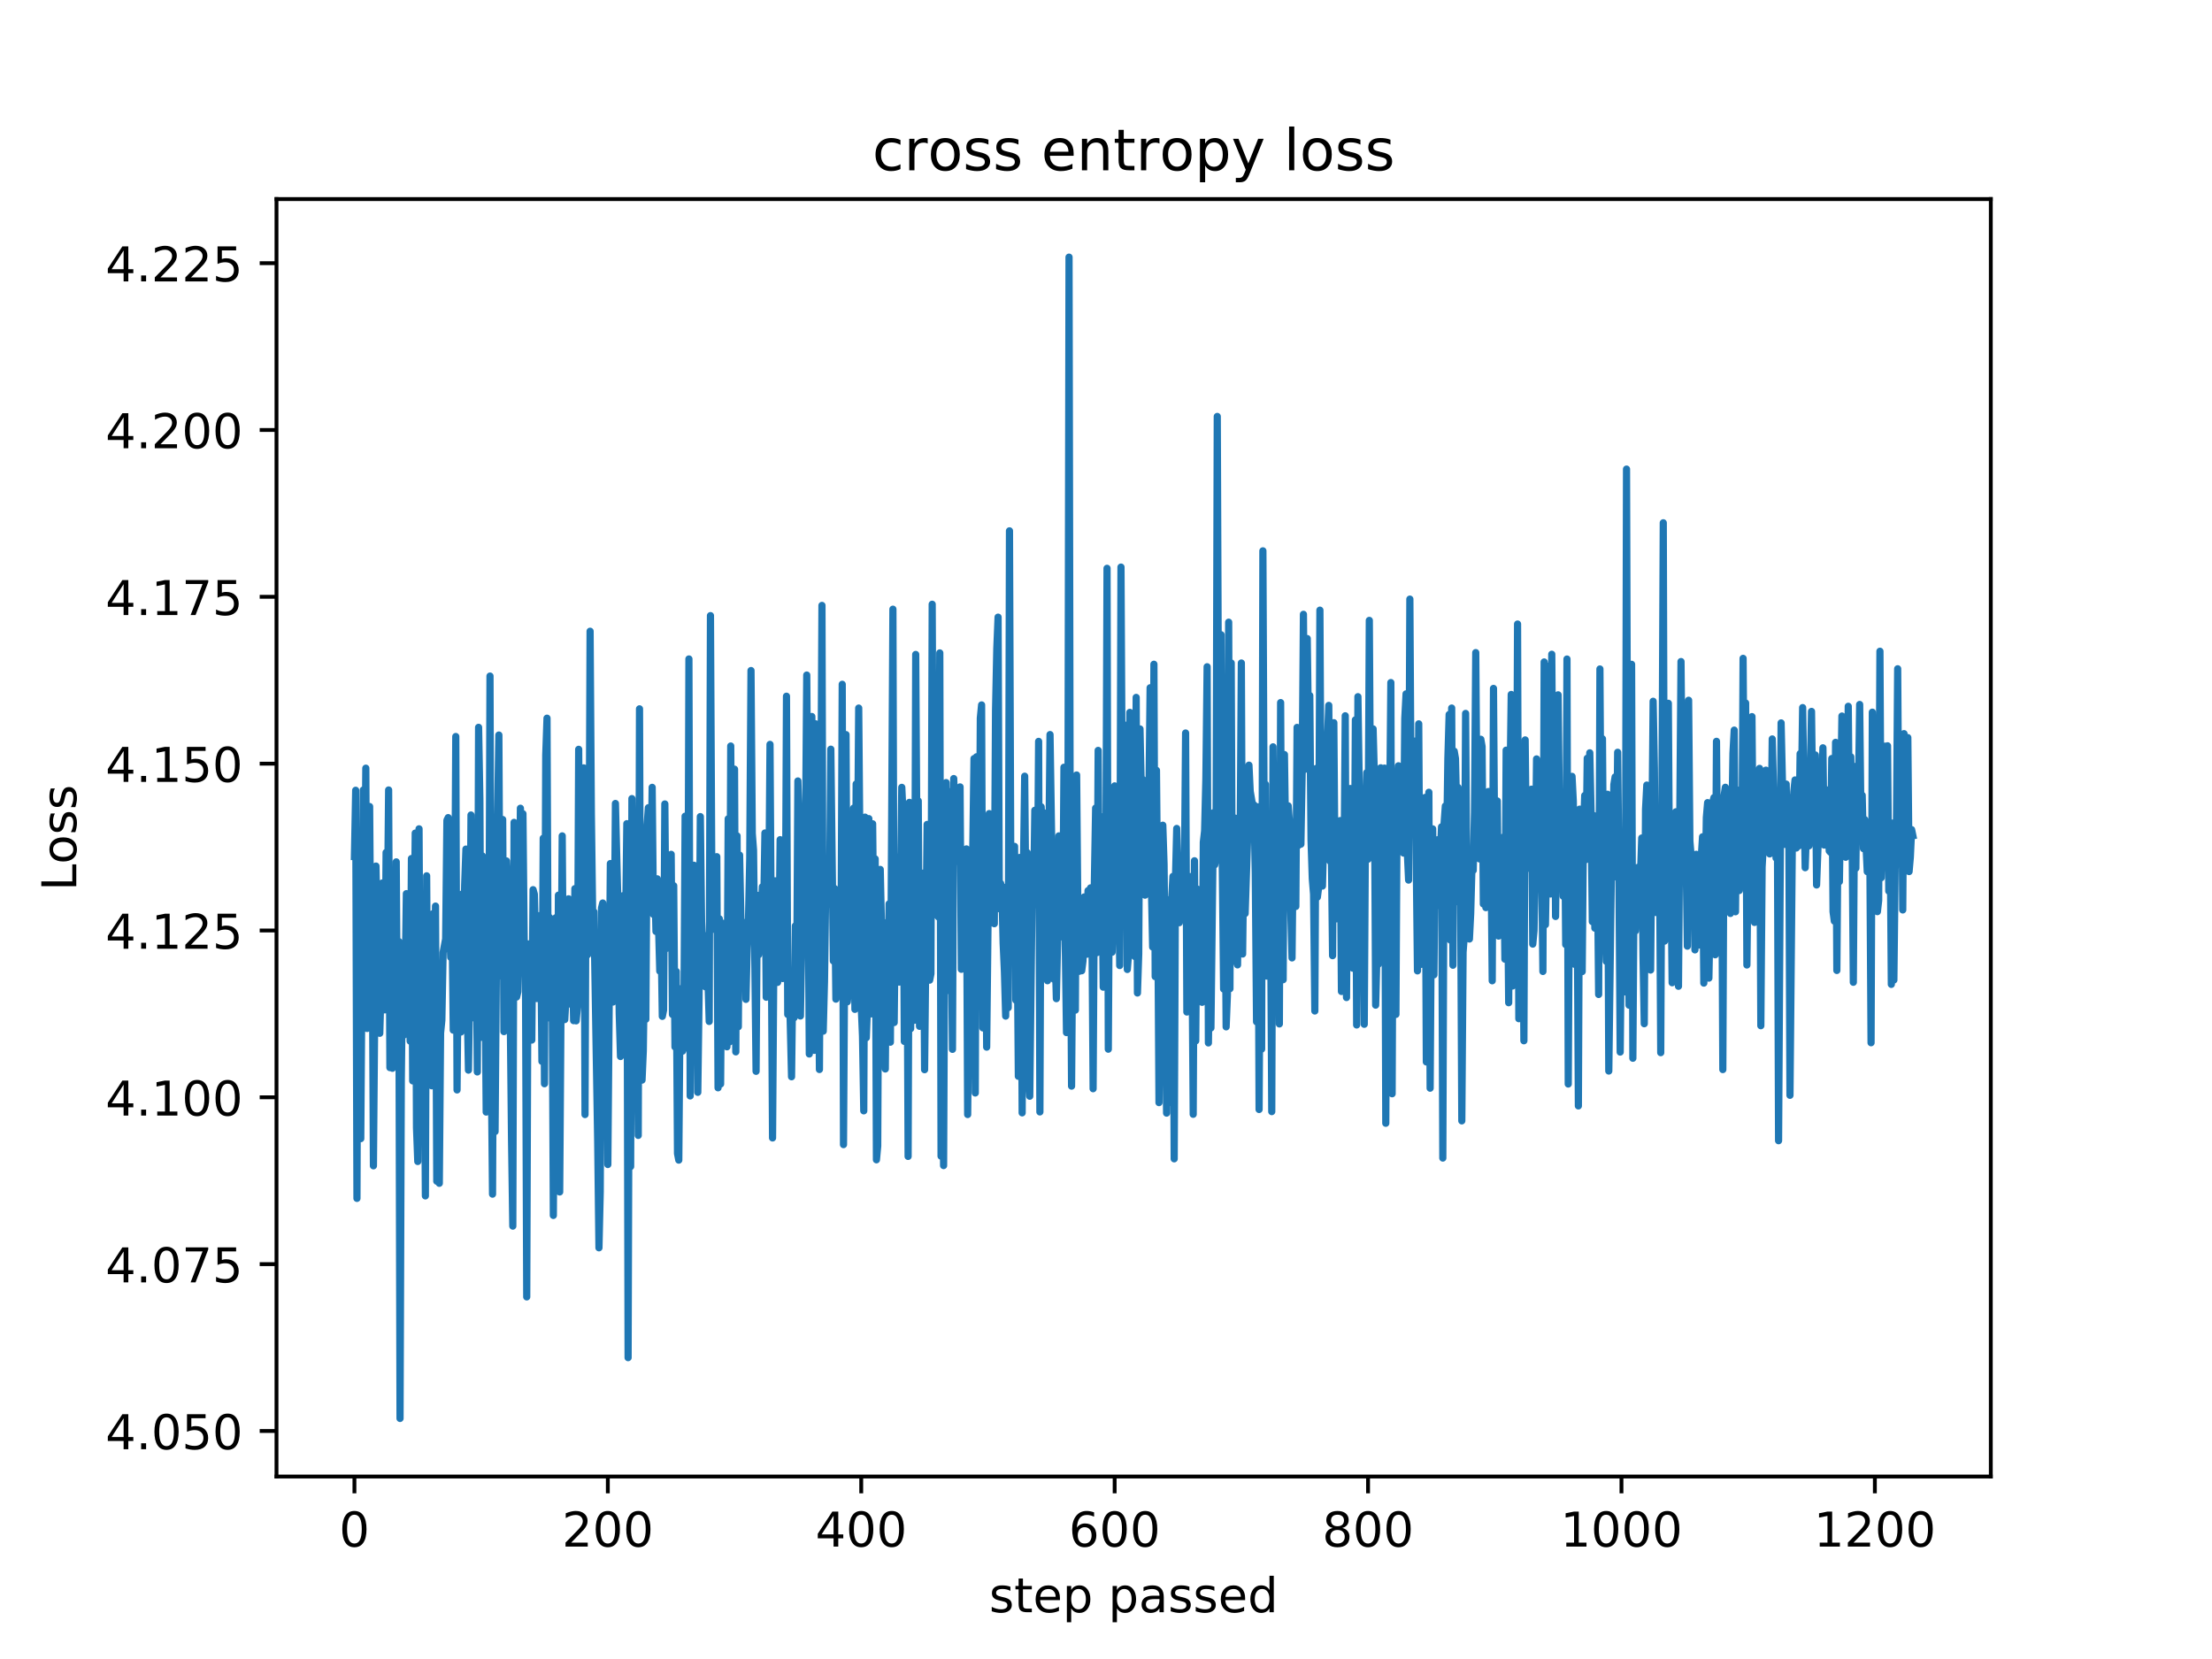 <?xml version="1.0" encoding="utf-8" standalone="no"?>
<!DOCTYPE svg PUBLIC "-//W3C//DTD SVG 1.1//EN"
  "http://www.w3.org/Graphics/SVG/1.1/DTD/svg11.dtd">
<!-- Created with matplotlib (http://matplotlib.org/) -->
<svg height="345.6pt" version="1.1" viewBox="0 0 460.8 345.6" width="460.8pt" xmlns="http://www.w3.org/2000/svg" xmlns:xlink="http://www.w3.org/1999/xlink">
 <defs>
  <style type="text/css">
*{stroke-linecap:butt;stroke-linejoin:round;}
  </style>
 </defs>
 <g id="figure_1">
  <g id="patch_1">
   <path d="M 0 345.6 
L 460.8 345.6 
L 460.8 0 
L 0 0 
z
" style="fill:#ffffff;"/>
  </g>
  <g id="axes_1">
   <g id="patch_2">
    <path d="M 57.6 307.584 
L 414.72 307.584 
L 414.72 41.472 
L 57.6 41.472 
z
" style="fill:#ffffff;"/>
   </g>
   <g id="matplotlib.axis_1">
    <g id="xtick_1">
     <g id="line2d_1">
      <defs>
       <path d="M 0 0 
L 0 3.5 
" id="m0ebcd2fc65" style="stroke:#000000;stroke-width:0.8;"/>
      </defs>
      <g>
       <use style="stroke:#000000;stroke-width:0.8;" x="73.833" xlink:href="#m0ebcd2fc65" y="307.584"/>
      </g>
     </g>
     <g id="text_1">
      <!-- 0 -->
      <defs>
       <path d="M 31.781 66.406 
Q 24.172 66.406 20.328 58.906 
Q 16.5 51.422 16.5 36.375 
Q 16.5 21.391 20.328 13.891 
Q 24.172 6.391 31.781 6.391 
Q 39.453 6.391 43.281 13.891 
Q 47.125 21.391 47.125 36.375 
Q 47.125 51.422 43.281 58.906 
Q 39.453 66.406 31.781 66.406 
z
M 31.781 74.219 
Q 44.047 74.219 50.516 64.516 
Q 56.984 54.828 56.984 36.375 
Q 56.984 17.969 50.516 8.266 
Q 44.047 -1.422 31.781 -1.422 
Q 19.531 -1.422 13.062 8.266 
Q 6.594 17.969 6.594 36.375 
Q 6.594 54.828 13.062 64.516 
Q 19.531 74.219 31.781 74.219 
z
" id="DejaVuSans-30"/>
      </defs>
      <g transform="translate(70.651 322.182)scale(0.1 -0.1)">
       <use xlink:href="#DejaVuSans-30"/>
      </g>
     </g>
    </g>
    <g id="xtick_2">
     <g id="line2d_2">
      <g>
       <use style="stroke:#000000;stroke-width:0.8;" x="126.622" xlink:href="#m0ebcd2fc65" y="307.584"/>
      </g>
     </g>
     <g id="text_2">
      <!-- 200 -->
      <defs>
       <path d="M 19.188 8.297 
L 53.609 8.297 
L 53.609 0 
L 7.328 0 
L 7.328 8.297 
Q 12.938 14.109 22.625 23.891 
Q 32.328 33.688 34.812 36.531 
Q 39.547 41.844 41.422 45.531 
Q 43.312 49.219 43.312 52.781 
Q 43.312 58.594 39.234 62.25 
Q 35.156 65.922 28.609 65.922 
Q 23.969 65.922 18.812 64.312 
Q 13.672 62.703 7.812 59.422 
L 7.812 69.391 
Q 13.766 71.781 18.938 73 
Q 24.125 74.219 28.422 74.219 
Q 39.75 74.219 46.484 68.547 
Q 53.219 62.891 53.219 53.422 
Q 53.219 48.922 51.531 44.891 
Q 49.859 40.875 45.406 35.406 
Q 44.188 33.984 37.641 27.219 
Q 31.109 20.453 19.188 8.297 
z
" id="DejaVuSans-32"/>
      </defs>
      <g transform="translate(117.078 322.182)scale(0.1 -0.1)">
       <use xlink:href="#DejaVuSans-32"/>
       <use x="63.623" xlink:href="#DejaVuSans-30"/>
       <use x="127.246" xlink:href="#DejaVuSans-30"/>
      </g>
     </g>
    </g>
    <g id="xtick_3">
     <g id="line2d_3">
      <g>
       <use style="stroke:#000000;stroke-width:0.8;" x="179.411" xlink:href="#m0ebcd2fc65" y="307.584"/>
      </g>
     </g>
     <g id="text_3">
      <!-- 400 -->
      <defs>
       <path d="M 37.797 64.312 
L 12.891 25.391 
L 37.797 25.391 
z
M 35.203 72.906 
L 47.609 72.906 
L 47.609 25.391 
L 58.016 25.391 
L 58.016 17.188 
L 47.609 17.188 
L 47.609 0 
L 37.797 0 
L 37.797 17.188 
L 4.891 17.188 
L 4.891 26.703 
z
" id="DejaVuSans-34"/>
      </defs>
      <g transform="translate(169.868 322.182)scale(0.1 -0.1)">
       <use xlink:href="#DejaVuSans-34"/>
       <use x="63.623" xlink:href="#DejaVuSans-30"/>
       <use x="127.246" xlink:href="#DejaVuSans-30"/>
      </g>
     </g>
    </g>
    <g id="xtick_4">
     <g id="line2d_4">
      <g>
       <use style="stroke:#000000;stroke-width:0.8;" x="232.201" xlink:href="#m0ebcd2fc65" y="307.584"/>
      </g>
     </g>
     <g id="text_4">
      <!-- 600 -->
      <defs>
       <path d="M 33.016 40.375 
Q 26.375 40.375 22.484 35.828 
Q 18.609 31.297 18.609 23.391 
Q 18.609 15.531 22.484 10.953 
Q 26.375 6.391 33.016 6.391 
Q 39.656 6.391 43.531 10.953 
Q 47.406 15.531 47.406 23.391 
Q 47.406 31.297 43.531 35.828 
Q 39.656 40.375 33.016 40.375 
z
M 52.594 71.297 
L 52.594 62.312 
Q 48.875 64.062 45.094 64.984 
Q 41.312 65.922 37.594 65.922 
Q 27.828 65.922 22.672 59.328 
Q 17.531 52.734 16.797 39.406 
Q 19.672 43.656 24.016 45.922 
Q 28.375 48.188 33.594 48.188 
Q 44.578 48.188 50.953 41.516 
Q 57.328 34.859 57.328 23.391 
Q 57.328 12.156 50.688 5.359 
Q 44.047 -1.422 33.016 -1.422 
Q 20.359 -1.422 13.672 8.266 
Q 6.984 17.969 6.984 36.375 
Q 6.984 53.656 15.188 63.938 
Q 23.391 74.219 37.203 74.219 
Q 40.922 74.219 44.703 73.484 
Q 48.484 72.75 52.594 71.297 
z
" id="DejaVuSans-36"/>
      </defs>
      <g transform="translate(222.657 322.182)scale(0.1 -0.1)">
       <use xlink:href="#DejaVuSans-36"/>
       <use x="63.623" xlink:href="#DejaVuSans-30"/>
       <use x="127.246" xlink:href="#DejaVuSans-30"/>
      </g>
     </g>
    </g>
    <g id="xtick_5">
     <g id="line2d_5">
      <g>
       <use style="stroke:#000000;stroke-width:0.8;" x="284.99" xlink:href="#m0ebcd2fc65" y="307.584"/>
      </g>
     </g>
     <g id="text_5">
      <!-- 800 -->
      <defs>
       <path d="M 31.781 34.625 
Q 24.75 34.625 20.719 30.859 
Q 16.703 27.094 16.703 20.516 
Q 16.703 13.922 20.719 10.156 
Q 24.75 6.391 31.781 6.391 
Q 38.812 6.391 42.859 10.172 
Q 46.922 13.969 46.922 20.516 
Q 46.922 27.094 42.891 30.859 
Q 38.875 34.625 31.781 34.625 
z
M 21.922 38.812 
Q 15.578 40.375 12.031 44.719 
Q 8.5 49.078 8.5 55.328 
Q 8.5 64.062 14.719 69.141 
Q 20.953 74.219 31.781 74.219 
Q 42.672 74.219 48.875 69.141 
Q 55.078 64.062 55.078 55.328 
Q 55.078 49.078 51.531 44.719 
Q 48 40.375 41.703 38.812 
Q 48.828 37.156 52.797 32.312 
Q 56.781 27.484 56.781 20.516 
Q 56.781 9.906 50.312 4.234 
Q 43.844 -1.422 31.781 -1.422 
Q 19.734 -1.422 13.25 4.234 
Q 6.781 9.906 6.781 20.516 
Q 6.781 27.484 10.781 32.312 
Q 14.797 37.156 21.922 38.812 
z
M 18.312 54.391 
Q 18.312 48.734 21.844 45.562 
Q 25.391 42.391 31.781 42.391 
Q 38.141 42.391 41.719 45.562 
Q 45.312 48.734 45.312 54.391 
Q 45.312 60.062 41.719 63.234 
Q 38.141 66.406 31.781 66.406 
Q 25.391 66.406 21.844 63.234 
Q 18.312 60.062 18.312 54.391 
z
" id="DejaVuSans-38"/>
      </defs>
      <g transform="translate(275.446 322.182)scale(0.1 -0.1)">
       <use xlink:href="#DejaVuSans-38"/>
       <use x="63.623" xlink:href="#DejaVuSans-30"/>
       <use x="127.246" xlink:href="#DejaVuSans-30"/>
      </g>
     </g>
    </g>
    <g id="xtick_6">
     <g id="line2d_6">
      <g>
       <use style="stroke:#000000;stroke-width:0.8;" x="337.78" xlink:href="#m0ebcd2fc65" y="307.584"/>
      </g>
     </g>
     <g id="text_6">
      <!-- 1000 -->
      <defs>
       <path d="M 12.406 8.297 
L 28.516 8.297 
L 28.516 63.922 
L 10.984 60.406 
L 10.984 69.391 
L 28.422 72.906 
L 38.281 72.906 
L 38.281 8.297 
L 54.391 8.297 
L 54.391 0 
L 12.406 0 
z
" id="DejaVuSans-31"/>
      </defs>
      <g transform="translate(325.055 322.182)scale(0.1 -0.1)">
       <use xlink:href="#DejaVuSans-31"/>
       <use x="63.623" xlink:href="#DejaVuSans-30"/>
       <use x="127.246" xlink:href="#DejaVuSans-30"/>
       <use x="190.869" xlink:href="#DejaVuSans-30"/>
      </g>
     </g>
    </g>
    <g id="xtick_7">
     <g id="line2d_7">
      <g>
       <use style="stroke:#000000;stroke-width:0.8;" x="390.569" xlink:href="#m0ebcd2fc65" y="307.584"/>
      </g>
     </g>
     <g id="text_7">
      <!-- 1200 -->
      <g transform="translate(377.844 322.182)scale(0.1 -0.1)">
       <use xlink:href="#DejaVuSans-31"/>
       <use x="63.623" xlink:href="#DejaVuSans-32"/>
       <use x="127.246" xlink:href="#DejaVuSans-30"/>
       <use x="190.869" xlink:href="#DejaVuSans-30"/>
      </g>
     </g>
    </g>
    <g id="text_8">
     <!-- step passed -->
     <defs>
      <path d="M 44.281 53.078 
L 44.281 44.578 
Q 40.484 46.531 36.375 47.5 
Q 32.281 48.484 27.875 48.484 
Q 21.188 48.484 17.844 46.438 
Q 14.5 44.391 14.5 40.281 
Q 14.5 37.156 16.891 35.375 
Q 19.281 33.594 26.516 31.984 
L 29.594 31.297 
Q 39.156 29.25 43.188 25.516 
Q 47.219 21.781 47.219 15.094 
Q 47.219 7.469 41.188 3.016 
Q 35.156 -1.422 24.609 -1.422 
Q 20.219 -1.422 15.453 -0.562 
Q 10.688 0.297 5.422 2 
L 5.422 11.281 
Q 10.406 8.688 15.234 7.391 
Q 20.062 6.109 24.812 6.109 
Q 31.156 6.109 34.562 8.281 
Q 37.984 10.453 37.984 14.406 
Q 37.984 18.062 35.516 20.016 
Q 33.062 21.969 24.703 23.781 
L 21.578 24.516 
Q 13.234 26.266 9.516 29.906 
Q 5.812 33.547 5.812 39.891 
Q 5.812 47.609 11.281 51.797 
Q 16.75 56 26.812 56 
Q 31.781 56 36.172 55.266 
Q 40.578 54.547 44.281 53.078 
z
" id="DejaVuSans-73"/>
      <path d="M 18.312 70.219 
L 18.312 54.688 
L 36.812 54.688 
L 36.812 47.703 
L 18.312 47.703 
L 18.312 18.016 
Q 18.312 11.328 20.141 9.422 
Q 21.969 7.516 27.594 7.516 
L 36.812 7.516 
L 36.812 0 
L 27.594 0 
Q 17.188 0 13.234 3.875 
Q 9.281 7.766 9.281 18.016 
L 9.281 47.703 
L 2.688 47.703 
L 2.688 54.688 
L 9.281 54.688 
L 9.281 70.219 
z
" id="DejaVuSans-74"/>
      <path d="M 56.203 29.594 
L 56.203 25.203 
L 14.891 25.203 
Q 15.484 15.922 20.484 11.062 
Q 25.484 6.203 34.422 6.203 
Q 39.594 6.203 44.453 7.469 
Q 49.312 8.734 54.109 11.281 
L 54.109 2.781 
Q 49.266 0.734 44.188 -0.344 
Q 39.109 -1.422 33.891 -1.422 
Q 20.797 -1.422 13.156 6.188 
Q 5.516 13.812 5.516 26.812 
Q 5.516 40.234 12.766 48.109 
Q 20.016 56 32.328 56 
Q 43.359 56 49.781 48.891 
Q 56.203 41.797 56.203 29.594 
z
M 47.219 32.234 
Q 47.125 39.594 43.094 43.984 
Q 39.062 48.391 32.422 48.391 
Q 24.906 48.391 20.391 44.141 
Q 15.875 39.891 15.188 32.172 
z
" id="DejaVuSans-65"/>
      <path d="M 18.109 8.203 
L 18.109 -20.797 
L 9.078 -20.797 
L 9.078 54.688 
L 18.109 54.688 
L 18.109 46.391 
Q 20.953 51.266 25.266 53.625 
Q 29.594 56 35.594 56 
Q 45.562 56 51.781 48.094 
Q 58.016 40.188 58.016 27.297 
Q 58.016 14.406 51.781 6.484 
Q 45.562 -1.422 35.594 -1.422 
Q 29.594 -1.422 25.266 0.953 
Q 20.953 3.328 18.109 8.203 
z
M 48.688 27.297 
Q 48.688 37.203 44.609 42.844 
Q 40.531 48.484 33.406 48.484 
Q 26.266 48.484 22.188 42.844 
Q 18.109 37.203 18.109 27.297 
Q 18.109 17.391 22.188 11.75 
Q 26.266 6.109 33.406 6.109 
Q 40.531 6.109 44.609 11.75 
Q 48.688 17.391 48.688 27.297 
z
" id="DejaVuSans-70"/>
      <path id="DejaVuSans-20"/>
      <path d="M 34.281 27.484 
Q 23.391 27.484 19.188 25 
Q 14.984 22.516 14.984 16.5 
Q 14.984 11.719 18.141 8.906 
Q 21.297 6.109 26.703 6.109 
Q 34.188 6.109 38.703 11.406 
Q 43.219 16.703 43.219 25.484 
L 43.219 27.484 
z
M 52.203 31.203 
L 52.203 0 
L 43.219 0 
L 43.219 8.297 
Q 40.141 3.328 35.547 0.953 
Q 30.953 -1.422 24.312 -1.422 
Q 15.922 -1.422 10.953 3.297 
Q 6 8.016 6 15.922 
Q 6 25.141 12.172 29.828 
Q 18.359 34.516 30.609 34.516 
L 43.219 34.516 
L 43.219 35.406 
Q 43.219 41.609 39.141 45 
Q 35.062 48.391 27.688 48.391 
Q 23 48.391 18.547 47.266 
Q 14.109 46.141 10.016 43.891 
L 10.016 52.203 
Q 14.938 54.109 19.578 55.047 
Q 24.219 56 28.609 56 
Q 40.484 56 46.344 49.844 
Q 52.203 43.703 52.203 31.203 
z
" id="DejaVuSans-61"/>
      <path d="M 45.406 46.391 
L 45.406 75.984 
L 54.391 75.984 
L 54.391 0 
L 45.406 0 
L 45.406 8.203 
Q 42.578 3.328 38.25 0.953 
Q 33.938 -1.422 27.875 -1.422 
Q 17.969 -1.422 11.734 6.484 
Q 5.516 14.406 5.516 27.297 
Q 5.516 40.188 11.734 48.094 
Q 17.969 56 27.875 56 
Q 33.938 56 38.25 53.625 
Q 42.578 51.266 45.406 46.391 
z
M 14.797 27.297 
Q 14.797 17.391 18.875 11.75 
Q 22.953 6.109 30.078 6.109 
Q 37.203 6.109 41.297 11.75 
Q 45.406 17.391 45.406 27.297 
Q 45.406 37.203 41.297 42.844 
Q 37.203 48.484 30.078 48.484 
Q 22.953 48.484 18.875 42.844 
Q 14.797 37.203 14.797 27.297 
z
" id="DejaVuSans-64"/>
     </defs>
     <g transform="translate(206.057 335.861)scale(0.1 -0.1)">
      <use xlink:href="#DejaVuSans-73"/>
      <use x="52.1" xlink:href="#DejaVuSans-74"/>
      <use x="91.309" xlink:href="#DejaVuSans-65"/>
      <use x="152.832" xlink:href="#DejaVuSans-70"/>
      <use x="216.309" xlink:href="#DejaVuSans-20"/>
      <use x="248.096" xlink:href="#DejaVuSans-70"/>
      <use x="311.572" xlink:href="#DejaVuSans-61"/>
      <use x="372.852" xlink:href="#DejaVuSans-73"/>
      <use x="424.951" xlink:href="#DejaVuSans-73"/>
      <use x="477.051" xlink:href="#DejaVuSans-65"/>
      <use x="538.574" xlink:href="#DejaVuSans-64"/>
     </g>
    </g>
   </g>
   <g id="matplotlib.axis_2">
    <g id="ytick_1">
     <g id="line2d_8">
      <defs>
       <path d="M 0 0 
L -3.5 0 
" id="mce0b938ecd" style="stroke:#000000;stroke-width:0.8;"/>
      </defs>
      <g>
       <use style="stroke:#000000;stroke-width:0.8;" x="57.6" xlink:href="#mce0b938ecd" y="298.098"/>
      </g>
     </g>
     <g id="text_9">
      <!-- 4.050 -->
      <defs>
       <path d="M 10.688 12.406 
L 21 12.406 
L 21 0 
L 10.688 0 
z
" id="DejaVuSans-2e"/>
       <path d="M 10.797 72.906 
L 49.516 72.906 
L 49.516 64.594 
L 19.828 64.594 
L 19.828 46.734 
Q 21.969 47.469 24.109 47.828 
Q 26.266 48.188 28.422 48.188 
Q 40.625 48.188 47.75 41.5 
Q 54.891 34.812 54.891 23.391 
Q 54.891 11.625 47.562 5.094 
Q 40.234 -1.422 26.906 -1.422 
Q 22.312 -1.422 17.547 -0.641 
Q 12.797 0.141 7.719 1.703 
L 7.719 11.625 
Q 12.109 9.234 16.797 8.062 
Q 21.484 6.891 26.703 6.891 
Q 35.156 6.891 40.078 11.328 
Q 45.016 15.766 45.016 23.391 
Q 45.016 31 40.078 35.438 
Q 35.156 39.891 26.703 39.891 
Q 22.75 39.891 18.812 39.016 
Q 14.891 38.141 10.797 36.281 
z
" id="DejaVuSans-35"/>
      </defs>
      <g transform="translate(21.972 301.898)scale(0.1 -0.1)">
       <use xlink:href="#DejaVuSans-34"/>
       <use x="63.623" xlink:href="#DejaVuSans-2e"/>
       <use x="95.41" xlink:href="#DejaVuSans-30"/>
       <use x="159.033" xlink:href="#DejaVuSans-35"/>
       <use x="222.656" xlink:href="#DejaVuSans-30"/>
      </g>
     </g>
    </g>
    <g id="ytick_2">
     <g id="line2d_9">
      <g>
       <use style="stroke:#000000;stroke-width:0.8;" x="57.6" xlink:href="#mce0b938ecd" y="263.344"/>
      </g>
     </g>
     <g id="text_10">
      <!-- 4.075 -->
      <defs>
       <path d="M 8.203 72.906 
L 55.078 72.906 
L 55.078 68.703 
L 28.609 0 
L 18.312 0 
L 43.219 64.594 
L 8.203 64.594 
z
" id="DejaVuSans-37"/>
      </defs>
      <g transform="translate(21.972 267.144)scale(0.1 -0.1)">
       <use xlink:href="#DejaVuSans-34"/>
       <use x="63.623" xlink:href="#DejaVuSans-2e"/>
       <use x="95.41" xlink:href="#DejaVuSans-30"/>
       <use x="159.033" xlink:href="#DejaVuSans-37"/>
       <use x="222.656" xlink:href="#DejaVuSans-35"/>
      </g>
     </g>
    </g>
    <g id="ytick_3">
     <g id="line2d_10">
      <g>
       <use style="stroke:#000000;stroke-width:0.8;" x="57.6" xlink:href="#mce0b938ecd" y="228.59"/>
      </g>
     </g>
     <g id="text_11">
      <!-- 4.100 -->
      <g transform="translate(21.972 232.39)scale(0.1 -0.1)">
       <use xlink:href="#DejaVuSans-34"/>
       <use x="63.623" xlink:href="#DejaVuSans-2e"/>
       <use x="95.41" xlink:href="#DejaVuSans-31"/>
       <use x="159.033" xlink:href="#DejaVuSans-30"/>
       <use x="222.656" xlink:href="#DejaVuSans-30"/>
      </g>
     </g>
    </g>
    <g id="ytick_4">
     <g id="line2d_11">
      <g>
       <use style="stroke:#000000;stroke-width:0.8;" x="57.6" xlink:href="#mce0b938ecd" y="193.836"/>
      </g>
     </g>
     <g id="text_12">
      <!-- 4.125 -->
      <g transform="translate(21.972 197.636)scale(0.1 -0.1)">
       <use xlink:href="#DejaVuSans-34"/>
       <use x="63.623" xlink:href="#DejaVuSans-2e"/>
       <use x="95.41" xlink:href="#DejaVuSans-31"/>
       <use x="159.033" xlink:href="#DejaVuSans-32"/>
       <use x="222.656" xlink:href="#DejaVuSans-35"/>
      </g>
     </g>
    </g>
    <g id="ytick_5">
     <g id="line2d_12">
      <g>
       <use style="stroke:#000000;stroke-width:0.8;" x="57.6" xlink:href="#mce0b938ecd" y="159.083"/>
      </g>
     </g>
     <g id="text_13">
      <!-- 4.150 -->
      <g transform="translate(21.972 162.882)scale(0.1 -0.1)">
       <use xlink:href="#DejaVuSans-34"/>
       <use x="63.623" xlink:href="#DejaVuSans-2e"/>
       <use x="95.41" xlink:href="#DejaVuSans-31"/>
       <use x="159.033" xlink:href="#DejaVuSans-35"/>
       <use x="222.656" xlink:href="#DejaVuSans-30"/>
      </g>
     </g>
    </g>
    <g id="ytick_6">
     <g id="line2d_13">
      <g>
       <use style="stroke:#000000;stroke-width:0.8;" x="57.6" xlink:href="#mce0b938ecd" y="124.329"/>
      </g>
     </g>
     <g id="text_14">
      <!-- 4.175 -->
      <g transform="translate(21.972 128.128)scale(0.1 -0.1)">
       <use xlink:href="#DejaVuSans-34"/>
       <use x="63.623" xlink:href="#DejaVuSans-2e"/>
       <use x="95.41" xlink:href="#DejaVuSans-31"/>
       <use x="159.033" xlink:href="#DejaVuSans-37"/>
       <use x="222.656" xlink:href="#DejaVuSans-35"/>
      </g>
     </g>
    </g>
    <g id="ytick_7">
     <g id="line2d_14">
      <g>
       <use style="stroke:#000000;stroke-width:0.8;" x="57.6" xlink:href="#mce0b938ecd" y="89.575"/>
      </g>
     </g>
     <g id="text_15">
      <!-- 4.200 -->
      <g transform="translate(21.972 93.374)scale(0.1 -0.1)">
       <use xlink:href="#DejaVuSans-34"/>
       <use x="63.623" xlink:href="#DejaVuSans-2e"/>
       <use x="95.41" xlink:href="#DejaVuSans-32"/>
       <use x="159.033" xlink:href="#DejaVuSans-30"/>
       <use x="222.656" xlink:href="#DejaVuSans-30"/>
      </g>
     </g>
    </g>
    <g id="ytick_8">
     <g id="line2d_15">
      <g>
       <use style="stroke:#000000;stroke-width:0.8;" x="57.6" xlink:href="#mce0b938ecd" y="54.821"/>
      </g>
     </g>
     <g id="text_16">
      <!-- 4.225 -->
      <g transform="translate(21.972 58.62)scale(0.1 -0.1)">
       <use xlink:href="#DejaVuSans-34"/>
       <use x="63.623" xlink:href="#DejaVuSans-2e"/>
       <use x="95.41" xlink:href="#DejaVuSans-32"/>
       <use x="159.033" xlink:href="#DejaVuSans-32"/>
       <use x="222.656" xlink:href="#DejaVuSans-35"/>
      </g>
     </g>
    </g>
    <g id="text_17">
     <!-- Loss -->
     <defs>
      <path d="M 9.812 72.906 
L 19.672 72.906 
L 19.672 8.297 
L 55.172 8.297 
L 55.172 0 
L 9.812 0 
z
" id="DejaVuSans-4c"/>
      <path d="M 30.609 48.391 
Q 23.391 48.391 19.188 42.75 
Q 14.984 37.109 14.984 27.297 
Q 14.984 17.484 19.156 11.844 
Q 23.344 6.203 30.609 6.203 
Q 37.797 6.203 41.984 11.859 
Q 46.188 17.531 46.188 27.297 
Q 46.188 37.016 41.984 42.703 
Q 37.797 48.391 30.609 48.391 
z
M 30.609 56 
Q 42.328 56 49.016 48.375 
Q 55.719 40.766 55.719 27.297 
Q 55.719 13.875 49.016 6.219 
Q 42.328 -1.422 30.609 -1.422 
Q 18.844 -1.422 12.172 6.219 
Q 5.516 13.875 5.516 27.297 
Q 5.516 40.766 12.172 48.375 
Q 18.844 56 30.609 56 
z
" id="DejaVuSans-6f"/>
     </defs>
     <g transform="translate(15.892 185.582)rotate(-90)scale(0.1 -0.1)">
      <use xlink:href="#DejaVuSans-4c"/>
      <use x="55.697" xlink:href="#DejaVuSans-6f"/>
      <use x="116.879" xlink:href="#DejaVuSans-73"/>
      <use x="168.979" xlink:href="#DejaVuSans-73"/>
     </g>
    </g>
   </g>
   <g id="line2d_16">
    <path clip-path="url(#pfe353c5300)" d="M 73.833 178.434 
L 74.097 164.63 
L 74.361 249.643 
L 74.625 175.27 
L 75.152 237.205 
L 75.68 164.572 
L 75.944 189.261 
L 76.208 160.027 
L 76.472 214.248 
L 76.736 204.235 
L 77 168.013 
L 77.264 202.052 
L 77.528 191.552 
L 77.792 242.862 
L 78.32 180.417 
L 78.584 194.437 
L 78.848 192.609 
L 79.112 215.256 
L 79.376 205.694 
L 79.64 183.946 
L 79.904 193.545 
L 80.167 210.37 
L 80.431 177.582 
L 80.695 191.687 
L 80.959 164.566 
L 81.223 222.405 
L 81.487 198.649 
L 81.751 222.543 
L 82.015 213.364 
L 82.279 208.125 
L 82.543 179.545 
L 82.807 218.028 
L 83.071 196.122 
L 83.335 295.488 
L 83.599 224.722 
L 83.863 201.619 
L 84.127 215.634 
L 84.391 204.929 
L 84.655 186.165 
L 84.918 203.594 
L 85.182 206.418 
L 85.446 216.894 
L 85.71 178.853 
L 85.974 225.17 
L 86.502 173.549 
L 86.766 234.899 
L 87.03 241.96 
L 87.294 172.661 
L 87.558 221.199 
L 87.822 206.127 
L 88.086 204.265 
L 88.35 208.811 
L 88.614 249.128 
L 88.878 182.45 
L 89.142 222.913 
L 89.406 191.488 
L 89.67 197.611 
L 89.933 226.185 
L 90.197 190.329 
L 90.461 213.051 
L 90.725 188.756 
L 90.989 246.07 
L 91.253 205.575 
L 91.517 246.503 
L 91.781 215.175 
L 92.045 212.52 
L 92.309 198.423 
L 92.837 195.597 
L 93.101 170.874 
L 93.365 170.325 
L 93.629 192.901 
L 93.893 199.428 
L 94.157 191.018 
L 94.421 214.6 
L 94.685 198.8 
L 94.948 153.429 
L 95.212 227.054 
L 95.476 198.189 
L 96.004 214.996 
L 96.268 186.243 
L 96.532 197.928 
L 96.796 184.414 
L 97.06 176.881 
L 97.324 209.003 
L 97.588 222.927 
L 97.852 204.95 
L 98.116 169.782 
L 98.644 212.026 
L 98.908 206.781 
L 99.172 192.933 
L 99.436 223.305 
L 99.7 151.517 
L 99.963 166.465 
L 100.227 216.097 
L 100.491 178.309 
L 100.755 196.052 
L 101.019 200.517 
L 101.283 231.66 
L 101.547 225.587 
L 101.811 212.552 
L 102.075 140.837 
L 102.339 222.022 
L 102.603 248.763 
L 102.867 192.226 
L 103.131 235.725 
L 103.659 170.309 
L 103.923 153.118 
L 104.187 203.288 
L 104.451 172.821 
L 104.715 170.716 
L 104.978 214.902 
L 105.242 207.238 
L 105.506 179.348 
L 105.77 184.99 
L 106.034 186.171 
L 106.562 237.289 
L 106.826 255.421 
L 107.09 171.32 
L 107.354 195.052 
L 107.618 207.692 
L 107.882 206.588 
L 108.146 196.556 
L 108.41 168.371 
L 108.674 175.251 
L 108.938 169.519 
L 109.202 196.3 
L 109.466 202.487 
L 109.729 270.168 
L 109.993 196.627 
L 110.257 210.849 
L 110.521 198.51 
L 110.785 216.661 
L 111.049 185.336 
L 111.313 186.289 
L 111.841 208.015 
L 112.105 200.926 
L 112.369 190.74 
L 112.633 194.107 
L 112.897 221.105 
L 113.161 174.626 
L 113.425 225.763 
L 113.689 157.276 
L 113.953 149.61 
L 114.217 212.032 
L 114.481 191.113 
L 114.744 193.387 
L 115.008 201.078 
L 115.272 253.195 
L 115.536 206.442 
L 115.8 191.173 
L 116.064 247.691 
L 116.328 186.48 
L 116.592 248.307 
L 117.12 174.131 
L 117.384 210.211 
L 117.648 212.396 
L 117.912 207.754 
L 118.176 192.597 
L 118.44 187.237 
L 118.704 202.353 
L 118.968 209.234 
L 119.232 199.787 
L 119.496 212.622 
L 119.759 185.117 
L 120.023 212.659 
L 120.287 209.814 
L 120.551 156.097 
L 120.815 202.25 
L 121.079 184.198 
L 121.343 190.462 
L 121.607 159.966 
L 121.871 232.181 
L 122.135 165.284 
L 122.399 198.902 
L 122.663 196.513 
L 122.927 131.498 
L 123.191 169.572 
L 123.455 190.293 
L 123.719 189.935 
L 124.511 237.745 
L 124.774 259.94 
L 125.038 248.313 
L 125.302 189.157 
L 125.566 188.114 
L 126.094 198.062 
L 126.358 201.3 
L 126.622 242.59 
L 127.15 179.894 
L 127.414 180.612 
L 127.678 208.745 
L 127.942 199.368 
L 128.206 167.376 
L 128.734 188.684 
L 128.998 211.224 
L 129.262 220.091 
L 129.525 198.501 
L 129.789 186.587 
L 130.053 215.633 
L 130.581 171.587 
L 130.845 282.823 
L 131.109 199.007 
L 131.373 243.02 
L 131.637 166.365 
L 131.901 190.524 
L 132.165 188.131 
L 132.429 189.413 
L 132.693 208.238 
L 132.957 236.526 
L 133.221 147.665 
L 133.485 217.986 
L 133.749 225.006 
L 134.013 218.876 
L 134.277 199.211 
L 134.54 212.336 
L 134.804 171.97 
L 135.068 168.262 
L 135.332 172.066 
L 135.596 183.811 
L 135.86 164.021 
L 136.124 190.494 
L 136.388 183.024 
L 136.652 194.045 
L 136.916 183.074 
L 137.444 202.302 
L 137.708 194.822 
L 137.972 211.725 
L 138.236 210.41 
L 138.5 167.478 
L 138.764 197.617 
L 139.028 182.089 
L 139.292 186.755 
L 139.555 186.991 
L 139.819 177.971 
L 140.083 211.337 
L 140.347 184.51 
L 140.611 218.102 
L 140.875 202.36 
L 141.139 240.317 
L 141.403 241.673 
L 141.667 209.198 
L 141.931 205.945 
L 142.195 218.967 
L 142.459 213.49 
L 142.723 170.028 
L 142.987 203.709 
L 143.251 218.337 
L 143.515 137.273 
L 143.779 228.302 
L 144.043 193.266 
L 144.307 200.449 
L 144.57 180.247 
L 144.834 184.03 
L 145.098 181.082 
L 145.362 227.553 
L 145.626 207.847 
L 145.89 170.113 
L 146.154 192.03 
L 146.418 198.306 
L 146.682 197.976 
L 146.946 205.568 
L 147.21 194.909 
L 147.738 212.786 
L 148.002 128.244 
L 148.266 179.276 
L 148.53 189.987 
L 148.794 193.603 
L 149.058 180.849 
L 149.322 178.462 
L 149.585 226.611 
L 149.849 191.398 
L 150.113 225.824 
L 150.377 192.266 
L 150.641 196.821 
L 150.905 192.358 
L 151.169 197.269 
L 151.433 218.069 
L 151.697 170.571 
L 151.961 217.057 
L 152.225 155.409 
L 152.489 195.293 
L 152.753 184.418 
L 153.017 160.237 
L 153.281 219.122 
L 153.545 174.125 
L 153.809 213.89 
L 154.073 178.13 
L 154.6 204.078 
L 154.864 203.845 
L 155.128 192.183 
L 155.392 208.185 
L 155.656 197.666 
L 155.92 191.707 
L 156.184 178.819 
L 156.448 139.686 
L 156.712 173.615 
L 156.976 177.114 
L 157.504 223.173 
L 157.768 186.514 
L 158.032 198.91 
L 158.296 196.05 
L 158.824 184.713 
L 159.088 189.37 
L 159.351 173.526 
L 159.615 207.739 
L 159.879 183.389 
L 160.143 187.312 
L 160.407 155.07 
L 160.935 237.056 
L 161.199 200.444 
L 161.463 183.492 
L 161.727 200.654 
L 161.991 204.649 
L 162.255 199.225 
L 162.519 174.916 
L 162.783 200.652 
L 163.047 203.847 
L 163.311 196.385 
L 163.575 200.034 
L 163.839 145.036 
L 164.103 211.335 
L 164.366 202.313 
L 164.894 224.308 
L 165.158 202.886 
L 165.422 212.012 
L 165.686 192.869 
L 165.95 206.242 
L 166.214 162.689 
L 166.478 171.543 
L 166.742 211.65 
L 167.27 181.599 
L 167.534 191.699 
L 167.798 174.278 
L 168.062 140.625 
L 168.59 219.566 
L 168.854 198.142 
L 169.118 149.259 
L 169.381 165.584 
L 169.645 218.808 
L 169.909 150.781 
L 170.173 195.878 
L 170.437 187.516 
L 170.701 222.795 
L 171.229 126.118 
L 171.493 214.813 
L 171.757 204.455 
L 172.021 184.92 
L 172.285 188.488 
L 172.813 186.653 
L 173.077 156.07 
L 173.605 200.19 
L 173.869 185.098 
L 174.133 208.136 
L 174.396 188.19 
L 174.66 200.189 
L 174.924 193.29 
L 175.188 199.296 
L 175.452 142.551 
L 175.716 238.444 
L 176.244 153.033 
L 176.508 208.697 
L 176.772 206.281 
L 177.036 187.312 
L 177.3 193.22 
L 177.564 191.157 
L 177.828 168.338 
L 178.092 210.268 
L 178.356 163.313 
L 178.62 181.813 
L 178.884 147.504 
L 179.411 209.692 
L 179.675 215.847 
L 179.939 231.409 
L 180.203 170.226 
L 180.467 216.18 
L 180.731 209.143 
L 180.995 170.535 
L 181.259 197.262 
L 181.523 211.206 
L 181.787 171.611 
L 182.051 197.438 
L 182.315 178.915 
L 182.579 241.605 
L 182.843 238.745 
L 183.107 182.714 
L 183.371 181.117 
L 183.635 193.279 
L 183.899 197.596 
L 184.162 194.912 
L 184.426 222.687 
L 184.69 192.179 
L 184.954 207.59 
L 185.218 188.286 
L 185.482 217.109 
L 186.01 126.907 
L 186.274 213.014 
L 186.538 189.252 
L 186.802 178.546 
L 187.33 204.585 
L 187.858 164.021 
L 188.122 169.76 
L 188.386 216.944 
L 188.65 208.088 
L 188.914 185.147 
L 189.177 240.901 
L 189.441 167.145 
L 189.705 214.288 
L 189.969 190.778 
L 190.233 187.62 
L 190.497 212.534 
L 190.761 136.332 
L 191.025 178.229 
L 191.289 166.842 
L 191.553 213.8 
L 191.817 184.594 
L 192.081 192.987 
L 192.345 181.882 
L 192.609 222.838 
L 193.137 171.741 
L 193.401 201.486 
L 193.665 204.185 
L 193.929 202.837 
L 194.192 125.877 
L 194.456 184.091 
L 194.72 179.424 
L 194.984 165.188 
L 195.248 190.693 
L 195.512 191.043 
L 195.776 136.014 
L 196.04 240.851 
L 196.304 180.318 
L 196.568 242.81 
L 196.832 185.78 
L 197.096 163.032 
L 197.36 175.555 
L 197.624 206.344 
L 197.888 164.923 
L 198.416 218.6 
L 198.68 162.189 
L 199.207 179.482 
L 199.471 179.318 
L 199.735 164.331 
L 199.999 163.925 
L 200.263 201.92 
L 200.527 179.109 
L 200.791 180.211 
L 201.055 179.322 
L 201.319 176.843 
L 201.583 232.176 
L 201.847 202.766 
L 202.111 193.883 
L 202.375 196.819 
L 202.903 158.03 
L 203.167 227.687 
L 203.431 157.651 
L 203.695 202.589 
L 203.958 191.851 
L 204.222 149.579 
L 204.486 146.848 
L 204.75 214.13 
L 205.278 177.697 
L 205.542 218.138 
L 206.07 169.485 
L 206.334 188.943 
L 206.598 177.014 
L 207.126 192.427 
L 207.39 147.955 
L 207.654 135.11 
L 207.918 128.564 
L 208.182 189.314 
L 208.446 184.018 
L 208.71 185.268 
L 208.973 196.447 
L 209.237 202.395 
L 209.501 211.672 
L 209.765 184.687 
L 210.029 209.924 
L 210.293 110.584 
L 210.557 178.635 
L 210.821 195.375 
L 211.085 196.335 
L 211.349 176.313 
L 211.613 208.353 
L 211.877 191.429 
L 212.141 224.213 
L 212.405 178.629 
L 212.669 178.716 
L 212.933 231.825 
L 213.197 181.04 
L 213.461 161.697 
L 213.725 191.742 
L 213.988 177.619 
L 214.252 223.693 
L 214.516 228.366 
L 215.044 183.292 
L 215.308 188.158 
L 215.572 168.796 
L 215.836 188.469 
L 216.1 187.827 
L 216.364 154.443 
L 216.628 231.632 
L 216.892 168.071 
L 217.156 173.608 
L 217.42 169.31 
L 217.684 179.866 
L 217.948 181.755 
L 218.212 204.305 
L 218.74 153.024 
L 219.531 203.987 
L 219.795 197.877 
L 220.059 208.035 
L 220.323 195.741 
L 220.587 174.127 
L 220.851 176.582 
L 221.379 195.211 
L 221.643 159.833 
L 221.907 196.331 
L 222.171 215.11 
L 222.435 191.474 
L 222.699 53.568 
L 222.963 186.348 
L 223.227 226.259 
L 223.491 191.557 
L 223.755 173.668 
L 224.018 210.431 
L 224.282 161.445 
L 224.546 191.027 
L 224.81 202.344 
L 225.074 198.58 
L 225.338 202.227 
L 225.602 200.174 
L 225.866 186.846 
L 226.13 189.263 
L 226.394 198.787 
L 226.658 185.535 
L 226.922 194.095 
L 227.186 184.961 
L 227.45 190.764 
L 227.714 226.799 
L 227.978 183.671 
L 228.242 168.332 
L 228.506 198.46 
L 228.769 156.321 
L 229.033 196.552 
L 229.297 170.069 
L 229.561 181.2 
L 229.825 205.648 
L 230.089 172.488 
L 230.353 186.788 
L 230.617 118.392 
L 230.881 218.565 
L 231.145 174.631 
L 231.409 196.519 
L 231.673 198.358 
L 231.937 187.711 
L 232.201 163.709 
L 232.729 194.641 
L 232.993 171.396 
L 233.257 201.136 
L 233.521 118.136 
L 233.784 166.513 
L 234.048 180.853 
L 234.312 151.044 
L 234.576 163.835 
L 234.84 201.956 
L 235.104 198.636 
L 235.368 148.4 
L 235.632 189.101 
L 235.896 177.612 
L 236.16 174.095 
L 236.424 199.279 
L 236.688 145.283 
L 236.952 206.859 
L 237.216 198.7 
L 237.48 151.851 
L 237.744 164.241 
L 238.008 162.341 
L 238.272 185.713 
L 238.536 186.476 
L 239.063 167.911 
L 239.327 167.264 
L 239.591 143.278 
L 239.855 184.649 
L 240.119 197.281 
L 240.383 138.376 
L 240.647 203.448 
L 240.911 160.471 
L 241.175 188.157 
L 241.439 229.696 
L 241.703 189.03 
L 241.967 182.109 
L 242.231 171.908 
L 242.495 180.05 
L 243.023 231.881 
L 243.287 187.462 
L 243.551 201.362 
L 243.814 229.658 
L 244.078 187.436 
L 244.342 182.568 
L 244.606 241.402 
L 244.87 183.145 
L 245.134 172.586 
L 245.662 192.218 
L 245.926 182.083 
L 246.19 184.236 
L 246.454 189.972 
L 246.718 183.958 
L 246.982 152.698 
L 247.246 210.821 
L 248.038 182.603 
L 248.302 197.274 
L 248.565 232.128 
L 248.829 179.312 
L 249.093 216.835 
L 249.357 185.18 
L 249.621 190.456 
L 249.885 205.737 
L 250.149 186.294 
L 250.413 208.799 
L 250.677 175.426 
L 250.941 173.113 
L 251.205 162.267 
L 251.469 138.895 
L 251.733 217.261 
L 251.997 196.813 
L 252.261 214.144 
L 252.789 169.298 
L 253.053 180.155 
L 253.317 178.766 
L 253.58 86.753 
L 253.844 153.781 
L 254.108 166.162 
L 254.372 132.22 
L 254.636 181.197 
L 254.9 206.036 
L 255.164 177.939 
L 255.428 213.91 
L 255.692 207.243 
L 255.956 129.612 
L 256.22 205.967 
L 256.484 138.107 
L 256.748 200.3 
L 257.012 188.277 
L 257.276 170.422 
L 257.54 174.011 
L 257.804 201.003 
L 258.068 178.685 
L 258.332 178.573 
L 258.595 138.115 
L 258.859 198.739 
L 259.123 177.046 
L 259.387 190.299 
L 259.915 174.284 
L 260.179 159.397 
L 260.443 164.86 
L 260.971 167.95 
L 261.235 167.68 
L 261.499 182.13 
L 261.763 212.86 
L 262.027 168.079 
L 262.291 231.125 
L 262.555 187.058 
L 262.819 218.555 
L 263.083 114.749 
L 263.347 171.883 
L 263.61 163.373 
L 263.874 203.331 
L 264.138 176.813 
L 264.402 201.048 
L 264.666 186.914 
L 264.93 231.568 
L 265.194 155.58 
L 265.458 181.207 
L 265.722 184.947 
L 265.986 177.473 
L 266.25 179.234 
L 266.514 213.305 
L 266.778 146.362 
L 267.042 198.297 
L 267.306 204.09 
L 267.57 157.185 
L 267.834 175.671 
L 268.098 181.925 
L 268.362 167.874 
L 268.625 171.365 
L 268.889 189.748 
L 269.153 199.551 
L 269.417 174.686 
L 269.681 171.535 
L 269.945 188.831 
L 270.209 151.529 
L 270.473 176.126 
L 270.737 163.305 
L 271.001 175.852 
L 271.265 160.783 
L 271.529 127.973 
L 271.793 160.294 
L 272.057 154.127 
L 272.321 133.022 
L 272.585 152.834 
L 272.849 144.889 
L 273.113 174.979 
L 273.376 183.059 
L 273.64 186.267 
L 273.904 210.609 
L 274.168 160.088 
L 274.432 186.897 
L 274.696 184.895 
L 274.96 127.108 
L 275.224 175.869 
L 275.488 184.587 
L 276.016 164.182 
L 276.28 178.958 
L 276.544 153.908 
L 276.808 146.946 
L 277.072 179.414 
L 277.336 176.391 
L 277.6 199.085 
L 277.864 150.554 
L 278.128 184.565 
L 278.391 191.418 
L 278.655 174.732 
L 278.919 175.301 
L 279.183 170.946 
L 279.447 206.542 
L 279.711 174.037 
L 279.975 182.514 
L 280.239 149.112 
L 280.503 207.807 
L 280.767 168.862 
L 281.031 167.347 
L 281.295 164.265 
L 281.559 172.452 
L 281.823 201.694 
L 282.087 194.274 
L 282.351 149.959 
L 282.615 213.519 
L 282.879 145.133 
L 283.143 162.522 
L 283.406 194.044 
L 283.934 180.528 
L 284.198 213.376 
L 284.462 171.042 
L 284.726 160.948 
L 284.99 178.987 
L 285.254 129.238 
L 285.518 171.765 
L 285.782 169.663 
L 286.046 151.844 
L 286.31 161.77 
L 286.574 209.388 
L 286.838 198.913 
L 287.102 200.901 
L 287.63 159.948 
L 287.894 184.044 
L 288.158 183.431 
L 288.421 160.006 
L 288.685 233.997 
L 288.949 179.73 
L 289.213 199.657 
L 289.741 142.189 
L 290.005 227.849 
L 290.269 163.985 
L 290.533 166.533 
L 290.797 211.317 
L 291.061 164.901 
L 291.325 159.527 
L 291.589 172.954 
L 291.853 160.978 
L 292.117 162.75 
L 292.381 177.709 
L 292.645 149.65 
L 292.909 144.546 
L 293.173 177.593 
L 293.436 183.337 
L 293.7 124.807 
L 293.964 168.476 
L 294.228 156.889 
L 294.492 156.362 
L 294.756 154.387 
L 295.284 202.252 
L 295.548 150.789 
L 295.812 193.173 
L 296.076 200.892 
L 296.868 166.122 
L 297.132 221.221 
L 297.396 172.229 
L 297.66 165.044 
L 297.924 226.69 
L 298.187 188.463 
L 298.451 172.667 
L 298.715 203.076 
L 298.979 174.92 
L 299.243 188.723 
L 299.507 174.933 
L 299.771 182.44 
L 300.035 178.36 
L 300.299 172.244 
L 300.563 241.243 
L 300.827 171.549 
L 301.091 167.903 
L 301.355 176.238 
L 301.619 158.052 
L 301.883 148.847 
L 302.147 195.845 
L 302.411 147.5 
L 302.675 201.076 
L 302.939 156.486 
L 303.202 158.033 
L 303.466 169.588 
L 303.73 164.032 
L 303.994 187.992 
L 304.258 182.952 
L 304.522 233.496 
L 304.786 198.361 
L 305.05 194.865 
L 305.314 148.617 
L 305.578 186.742 
L 305.842 180.633 
L 306.106 195.614 
L 306.37 190.339 
L 306.634 180.621 
L 306.898 181.318 
L 307.162 169.01 
L 307.426 135.946 
L 307.69 169.585 
L 307.954 172.43 
L 308.217 178.93 
L 308.481 154.006 
L 308.745 155.527 
L 309.009 188.323 
L 309.273 179.035 
L 309.537 189.076 
L 310.065 164.885 
L 310.593 177.562 
L 310.857 204.313 
L 311.121 143.409 
L 311.385 179.38 
L 311.649 166.965 
L 311.913 166.849 
L 312.177 195 
L 312.441 185.532 
L 312.705 183.367 
L 312.969 190.301 
L 313.232 174.35 
L 313.496 199.812 
L 313.76 156.274 
L 314.288 208.888 
L 314.552 164.432 
L 314.816 144.669 
L 315.08 205.406 
L 315.344 148.312 
L 315.608 151.523 
L 315.872 188.304 
L 316.136 129.999 
L 316.4 212.214 
L 316.664 185.38 
L 316.928 174.536 
L 317.192 180.702 
L 317.456 216.811 
L 317.72 154.137 
L 317.984 178.075 
L 318.247 177.712 
L 318.511 180.883 
L 318.775 168.684 
L 319.039 164.401 
L 319.303 196.672 
L 319.567 193.863 
L 319.831 180.501 
L 320.095 158.097 
L 320.359 164.212 
L 320.887 184.752 
L 321.151 179.23 
L 321.415 202.369 
L 321.679 137.897 
L 321.943 192.627 
L 322.207 178.241 
L 322.471 138.773 
L 322.735 172.76 
L 322.998 186.231 
L 323.262 136.294 
L 323.526 171.555 
L 323.79 152.237 
L 324.054 190.918 
L 324.582 144.746 
L 324.846 167.864 
L 325.11 170.792 
L 325.374 176.978 
L 325.638 186.709 
L 325.902 165.03 
L 326.166 196.775 
L 326.43 137.289 
L 326.694 225.819 
L 326.958 178.919 
L 327.222 176.636 
L 327.486 161.733 
L 327.75 166.94 
L 328.013 200.882 
L 328.277 169.629 
L 328.541 183.881 
L 328.805 230.382 
L 329.069 168.558 
L 329.597 202.403 
L 329.861 173.379 
L 330.125 165.71 
L 330.389 179.072 
L 330.653 157.957 
L 330.917 178.307 
L 331.181 156.825 
L 331.445 168.932 
L 331.709 191.997 
L 331.973 169.872 
L 332.237 193.349 
L 332.765 180.956 
L 333.028 207.165 
L 333.292 139.362 
L 333.556 180.507 
L 333.82 153.903 
L 334.084 189.32 
L 334.348 192.248 
L 334.612 200.266 
L 334.876 165.458 
L 335.14 223.117 
L 335.668 182.24 
L 335.932 178.571 
L 336.196 163.45 
L 336.46 161.842 
L 336.724 182.71 
L 336.988 156.714 
L 337.252 182.483 
L 337.516 219.166 
L 337.78 192.499 
L 338.043 190.244 
L 338.307 176.473 
L 338.571 206.634 
L 338.835 97.722 
L 339.099 182.003 
L 339.363 209.398 
L 339.891 138.387 
L 340.155 220.453 
L 340.419 182.487 
L 340.683 193.944 
L 341.211 180.684 
L 341.475 190.327 
L 342.003 174.574 
L 342.267 199.167 
L 342.531 213.262 
L 342.795 168.58 
L 343.058 163.545 
L 343.322 184.965 
L 343.586 171.754 
L 343.85 202.076 
L 344.378 146.088 
L 344.642 160.071 
L 344.906 190.089 
L 345.434 173.791 
L 345.698 176.816 
L 345.962 219.289 
L 346.49 108.908 
L 346.754 196.054 
L 347.018 171.941 
L 347.282 170.264 
L 347.546 146.506 
L 347.809 187.002 
L 348.073 180.257 
L 348.337 204.722 
L 348.601 176.578 
L 348.865 179.498 
L 349.129 169.108 
L 349.393 193.682 
L 349.657 205.456 
L 350.185 137.813 
L 350.449 165.167 
L 350.713 165.163 
L 350.977 175.303 
L 351.241 178.733 
L 351.505 197.102 
L 351.769 145.874 
L 352.033 175.231 
L 352.561 181.491 
L 352.824 180.184 
L 353.088 197.878 
L 353.352 177.968 
L 353.616 185.374 
L 353.88 196.875 
L 354.144 182.822 
L 354.672 174.317 
L 354.936 204.799 
L 355.464 170.328 
L 355.728 167.202 
L 355.992 203.765 
L 356.256 189.983 
L 356.52 191.508 
L 356.784 167.144 
L 357.048 166.153 
L 357.312 198.898 
L 357.576 154.431 
L 357.839 186.868 
L 358.103 181.23 
L 358.367 187.144 
L 358.631 170.256 
L 358.895 222.812 
L 359.159 165.722 
L 359.423 164.005 
L 359.687 188.612 
L 359.951 165.557 
L 360.215 185.706 
L 360.479 190.289 
L 361.007 156.934 
L 361.271 152.096 
L 361.535 189.938 
L 361.799 164.526 
L 362.063 171.905 
L 362.327 185.516 
L 362.591 179.141 
L 362.854 182.705 
L 363.118 137.147 
L 363.382 172.715 
L 363.646 146.442 
L 363.91 201.027 
L 364.174 177.861 
L 364.438 166.962 
L 364.702 177.623 
L 364.966 149.283 
L 365.23 179.678 
L 365.494 192.16 
L 365.758 179.611 
L 366.022 174.571 
L 366.286 172.677 
L 366.55 160.067 
L 366.814 213.676 
L 367.078 180.608 
L 367.605 171.253 
L 367.869 160.438 
L 368.133 165.394 
L 368.397 166.051 
L 368.661 177.888 
L 368.925 175.881 
L 369.189 153.938 
L 369.453 164.064 
L 369.717 168.504 
L 369.981 178.738 
L 370.245 166.018 
L 370.509 237.632 
L 371.037 150.595 
L 371.565 173.931 
L 371.829 175.91 
L 372.093 163.338 
L 372.357 175.845 
L 372.62 166.109 
L 372.884 228.172 
L 373.412 171.388 
L 373.676 164.986 
L 373.94 162.478 
L 374.204 176.658 
L 374.468 170.832 
L 374.732 176.204 
L 374.996 157.009 
L 375.26 165.438 
L 375.524 147.406 
L 376.052 180.759 
L 376.58 165.32 
L 376.844 176.209 
L 377.372 148.201 
L 377.635 168.965 
L 377.899 173.899 
L 378.163 157.271 
L 378.427 184.357 
L 378.955 170.276 
L 379.483 163.914 
L 379.747 155.783 
L 380.011 176.042 
L 380.275 164.439 
L 380.539 168.043 
L 381.067 177.274 
L 381.331 177.555 
L 381.595 158.016 
L 381.859 189.908 
L 382.123 191.886 
L 382.387 154.642 
L 382.65 202.162 
L 382.914 169.598 
L 383.178 183.659 
L 383.706 149.166 
L 383.97 173.051 
L 384.234 168.427 
L 384.498 178.582 
L 384.762 176.522 
L 385.026 147.133 
L 385.29 174.889 
L 385.554 157.654 
L 385.818 173.357 
L 386.082 204.626 
L 386.346 165.776 
L 386.61 180.866 
L 386.874 159.503 
L 387.138 166.057 
L 387.402 146.754 
L 387.665 170.104 
L 387.929 165.669 
L 388.193 176.783 
L 388.457 170.724 
L 388.985 181.585 
L 389.249 174.009 
L 389.513 176.468 
L 389.777 217.222 
L 390.041 148.359 
L 390.305 157.726 
L 390.569 155.072 
L 391.097 189.91 
L 391.361 187.582 
L 391.625 135.666 
L 391.889 182.857 
L 392.68 155.442 
L 392.944 173.74 
L 393.208 155.365 
L 393.472 185.634 
L 393.736 171.422 
L 394 205.061 
L 394.264 171.461 
L 394.528 204.16 
L 394.792 181.059 
L 395.056 173.166 
L 395.32 139.318 
L 395.584 178.8 
L 395.848 172.488 
L 396.112 154.909 
L 396.376 189.556 
L 396.64 152.834 
L 396.904 176.249 
L 397.168 169.175 
L 397.431 153.652 
L 397.695 181.564 
L 397.959 178.571 
L 398.223 172.823 
L 398.487 174.114 
L 398.487 174.114 
" style="fill:none;stroke:#1f77b4;stroke-linecap:square;stroke-width:1.5;"/>
   </g>
   <g id="patch_3">
    <path d="M 57.6 307.584 
L 57.6 41.472 
" style="fill:none;stroke:#000000;stroke-linecap:square;stroke-linejoin:miter;stroke-width:0.8;"/>
   </g>
   <g id="patch_4">
    <path d="M 414.72 307.584 
L 414.72 41.472 
" style="fill:none;stroke:#000000;stroke-linecap:square;stroke-linejoin:miter;stroke-width:0.8;"/>
   </g>
   <g id="patch_5">
    <path d="M 57.6 307.584 
L 414.72 307.584 
" style="fill:none;stroke:#000000;stroke-linecap:square;stroke-linejoin:miter;stroke-width:0.8;"/>
   </g>
   <g id="patch_6">
    <path d="M 57.6 41.472 
L 414.72 41.472 
" style="fill:none;stroke:#000000;stroke-linecap:square;stroke-linejoin:miter;stroke-width:0.8;"/>
   </g>
   <g id="text_18">
    <!-- cross entropy loss -->
    <defs>
     <path d="M 48.781 52.594 
L 48.781 44.188 
Q 44.969 46.297 41.141 47.344 
Q 37.312 48.391 33.406 48.391 
Q 24.656 48.391 19.812 42.844 
Q 14.984 37.312 14.984 27.297 
Q 14.984 17.281 19.812 11.734 
Q 24.656 6.203 33.406 6.203 
Q 37.312 6.203 41.141 7.25 
Q 44.969 8.297 48.781 10.406 
L 48.781 2.094 
Q 45.016 0.344 40.984 -0.531 
Q 36.969 -1.422 32.422 -1.422 
Q 20.062 -1.422 12.781 6.344 
Q 5.516 14.109 5.516 27.297 
Q 5.516 40.672 12.859 48.328 
Q 20.219 56 33.016 56 
Q 37.156 56 41.109 55.141 
Q 45.062 54.297 48.781 52.594 
z
" id="DejaVuSans-63"/>
     <path d="M 41.109 46.297 
Q 39.594 47.172 37.812 47.578 
Q 36.031 48 33.891 48 
Q 26.266 48 22.188 43.047 
Q 18.109 38.094 18.109 28.812 
L 18.109 0 
L 9.078 0 
L 9.078 54.688 
L 18.109 54.688 
L 18.109 46.188 
Q 20.953 51.172 25.484 53.578 
Q 30.031 56 36.531 56 
Q 37.453 56 38.578 55.875 
Q 39.703 55.766 41.062 55.516 
z
" id="DejaVuSans-72"/>
     <path d="M 54.891 33.016 
L 54.891 0 
L 45.906 0 
L 45.906 32.719 
Q 45.906 40.484 42.875 44.328 
Q 39.844 48.188 33.797 48.188 
Q 26.516 48.188 22.312 43.547 
Q 18.109 38.922 18.109 30.906 
L 18.109 0 
L 9.078 0 
L 9.078 54.688 
L 18.109 54.688 
L 18.109 46.188 
Q 21.344 51.125 25.703 53.562 
Q 30.078 56 35.797 56 
Q 45.219 56 50.047 50.172 
Q 54.891 44.344 54.891 33.016 
z
" id="DejaVuSans-6e"/>
     <path d="M 32.172 -5.078 
Q 28.375 -14.844 24.75 -17.812 
Q 21.141 -20.797 15.094 -20.797 
L 7.906 -20.797 
L 7.906 -13.281 
L 13.188 -13.281 
Q 16.891 -13.281 18.938 -11.516 
Q 21 -9.766 23.484 -3.219 
L 25.094 0.875 
L 2.984 54.688 
L 12.5 54.688 
L 29.594 11.922 
L 46.688 54.688 
L 56.203 54.688 
z
" id="DejaVuSans-79"/>
     <path d="M 9.422 75.984 
L 18.406 75.984 
L 18.406 0 
L 9.422 0 
z
" id="DejaVuSans-6c"/>
    </defs>
    <g transform="translate(181.728 35.472)scale(0.12 -0.12)">
     <use xlink:href="#DejaVuSans-63"/>
     <use x="54.98" xlink:href="#DejaVuSans-72"/>
     <use x="96.062" xlink:href="#DejaVuSans-6f"/>
     <use x="157.244" xlink:href="#DejaVuSans-73"/>
     <use x="209.344" xlink:href="#DejaVuSans-73"/>
     <use x="261.443" xlink:href="#DejaVuSans-20"/>
     <use x="293.23" xlink:href="#DejaVuSans-65"/>
     <use x="354.754" xlink:href="#DejaVuSans-6e"/>
     <use x="418.133" xlink:href="#DejaVuSans-74"/>
     <use x="457.342" xlink:href="#DejaVuSans-72"/>
     <use x="498.424" xlink:href="#DejaVuSans-6f"/>
     <use x="559.605" xlink:href="#DejaVuSans-70"/>
     <use x="623.082" xlink:href="#DejaVuSans-79"/>
     <use x="682.262" xlink:href="#DejaVuSans-20"/>
     <use x="714.049" xlink:href="#DejaVuSans-6c"/>
     <use x="741.832" xlink:href="#DejaVuSans-6f"/>
     <use x="803.014" xlink:href="#DejaVuSans-73"/>
     <use x="855.113" xlink:href="#DejaVuSans-73"/>
    </g>
   </g>
  </g>
 </g>
 <defs>
  <clipPath id="pfe353c5300">
   <rect height="266.112" width="357.12" x="57.6" y="41.472"/>
  </clipPath>
 </defs>
</svg>
